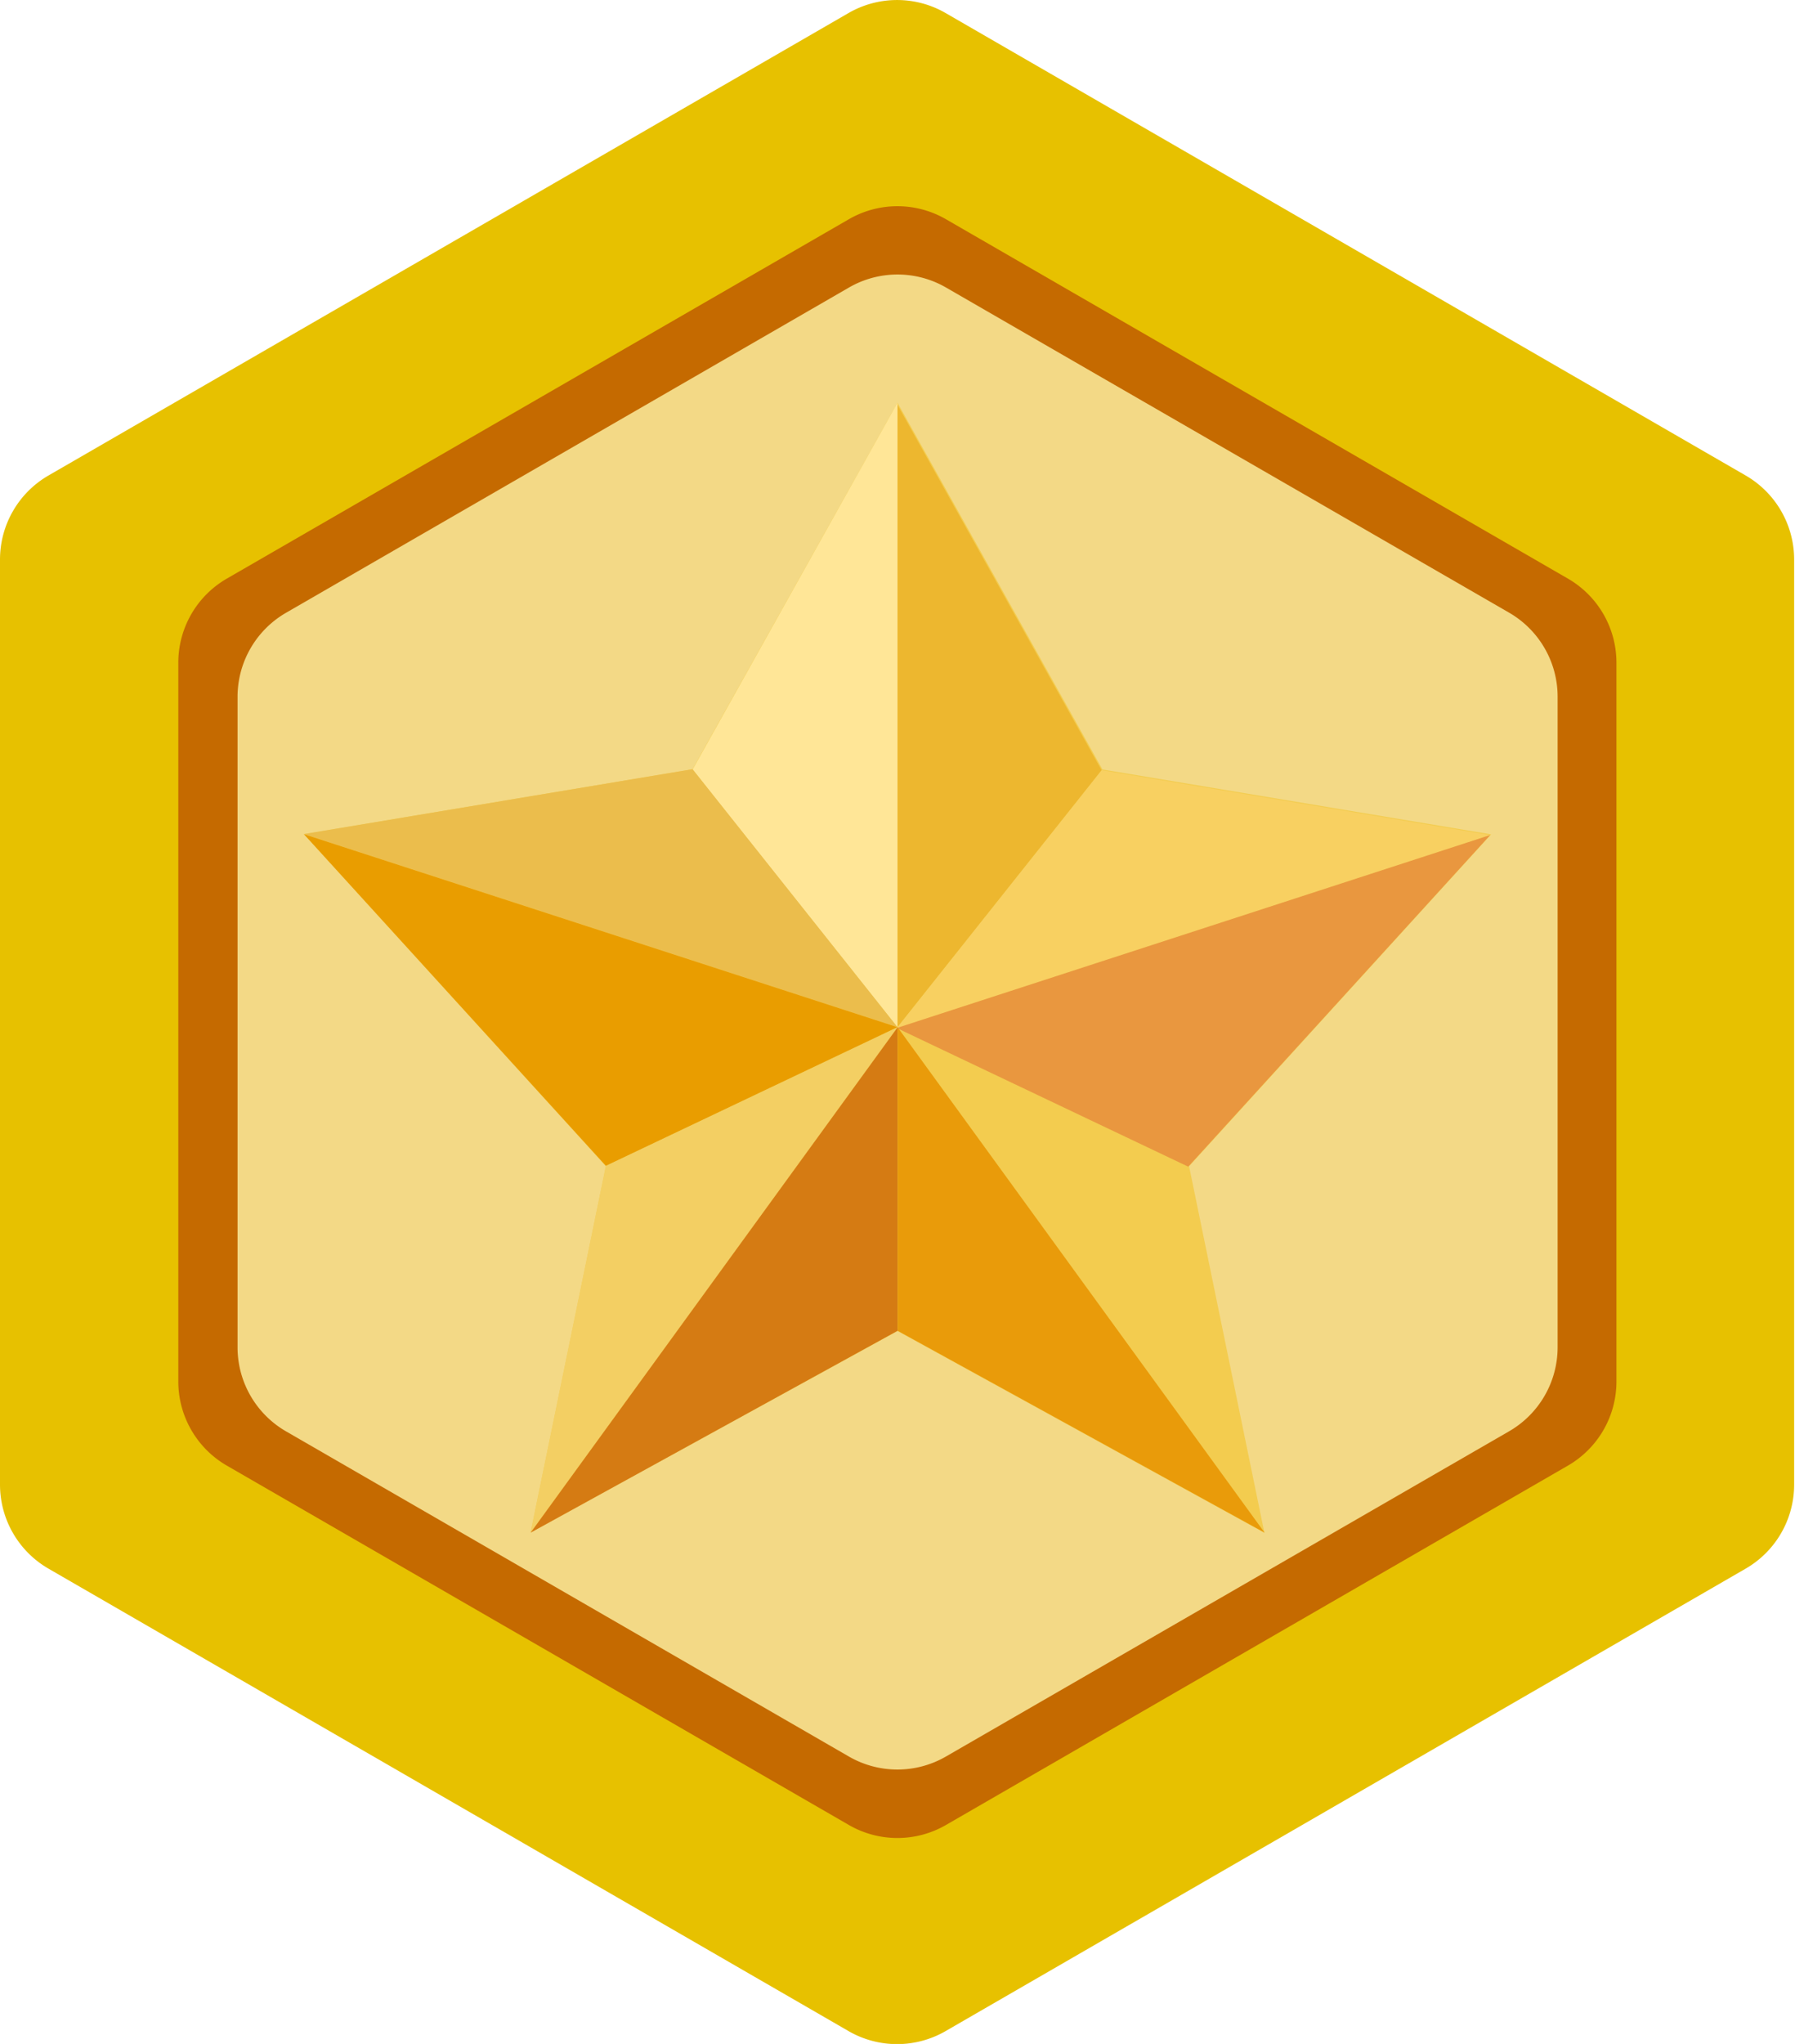 <svg xmlns="http://www.w3.org/2000/svg" width="21.09" height="24" viewBox="0 0 21.09 24">
  <g id="icon_golden" transform="translate(0 0.001)">
    <path id="Path_31729" data-name="Path 31729" d="M0,6.57v10.86a1.14,1.14,0,0,0,.57.988l9.4,5.43a1.14,1.14,0,0,0,1.14,0l9.4-5.43a1.14,1.14,0,0,0,.57-.988V6.57a1.14,1.14,0,0,0-.57-.988l-9.4-5.43a1.14,1.14,0,0,0-1.14,0L.57,5.582A1.14,1.14,0,0,0,0,6.57" fill="#e7c100"/>
    <path id="Path_31730" data-name="Path 31730" d="M29.408,39.318v8.439a1.141,1.141,0,0,0,.57.988l7.309,4.22a1.14,1.14,0,0,0,1.14,0l7.308-4.22a1.14,1.14,0,0,0,.57-.988V39.318a1.14,1.14,0,0,0-.57-.988l-7.308-4.22a1.14,1.14,0,0,0-1.14,0l-7.309,4.22a1.14,1.14,0,0,0-.57.988" transform="translate(-27.313 -31.537)" fill="#c56a00"/>
    <path id="Path_31731" data-name="Path 31731" d="M39.16,50.176v7.637a1.14,1.14,0,0,0,.57.988l6.613,3.818a1.14,1.14,0,0,0,1.14,0L54.1,58.8a1.14,1.14,0,0,0,.57-.988V50.176a1.14,1.14,0,0,0-.57-.988L47.484,45.37a1.14,1.14,0,0,0-1.14,0L39.73,49.189a1.14,1.14,0,0,0-.57.988" transform="translate(-36.369 -41.995)" fill="#f3d986"/>
    <path id="Path_31732" data-name="Path 31732" d="M57.066,66.335l2.408,4.306,4.566.762L60.492,75.3l.885,4.305-4.311-2.37L52.756,79.6,53.64,75.3,50.092,71.4l4.566-.762Z" transform="translate(-46.521 -61.607)" fill="#f3cc4f"/>
    <path id="Path_31733" data-name="Path 31733" d="M147.813,66.466V73.8l2.407-3.028Z" transform="translate(-137.277 -61.729)" fill="#edb72f"/>
    <path id="Path_31734" data-name="Path 31734" d="M116.563,66.335v7.334l-2.407-3.028Z" transform="translate(-106.018 -61.607)" fill="#ffe697"/>
    <path id="Path_31735" data-name="Path 31735" d="M50.092,127.5l6.973,2.266-2.407-3.028Z" transform="translate(-46.521 -117.707)" fill="#ebbd4c"/>
    <path id="Path_31736" data-name="Path 31736" d="M53.64,141.323l3.425-1.628-6.973-2.266Z" transform="translate(-46.521 -127.635)" fill="#e99d00"/>
    <path id="Path_31737" data-name="Path 31737" d="M154.807,127.634l-6.973,2.266,2.407-3.028Z" transform="translate(-137.297 -117.829)" fill="#f8d061"/>
    <path id="Path_31738" data-name="Path 31738" d="M151.258,141.455l-3.425-1.628,6.973-2.266Z" transform="translate(-137.297 -127.757)" fill="#e9973f"/>
    <path id="Path_31739" data-name="Path 31739" d="M91.78,169.224l-3.428,1.628-.885,4.306Z" transform="translate(-81.234 -157.162)" fill="#f3cf63"/>
    <path id="Path_31740" data-name="Path 31740" d="M91.78,169.224v3.563l-4.311,2.37Z" transform="translate(-81.234 -157.162)" fill="#d57b13"/>
    <path id="Path_31741" data-name="Path 31741" d="M147.947,169.224v3.563l4.311,2.37Z" transform="translate(-137.4 -157.162)" fill="#e99b0a"/>
  </g>
</svg>